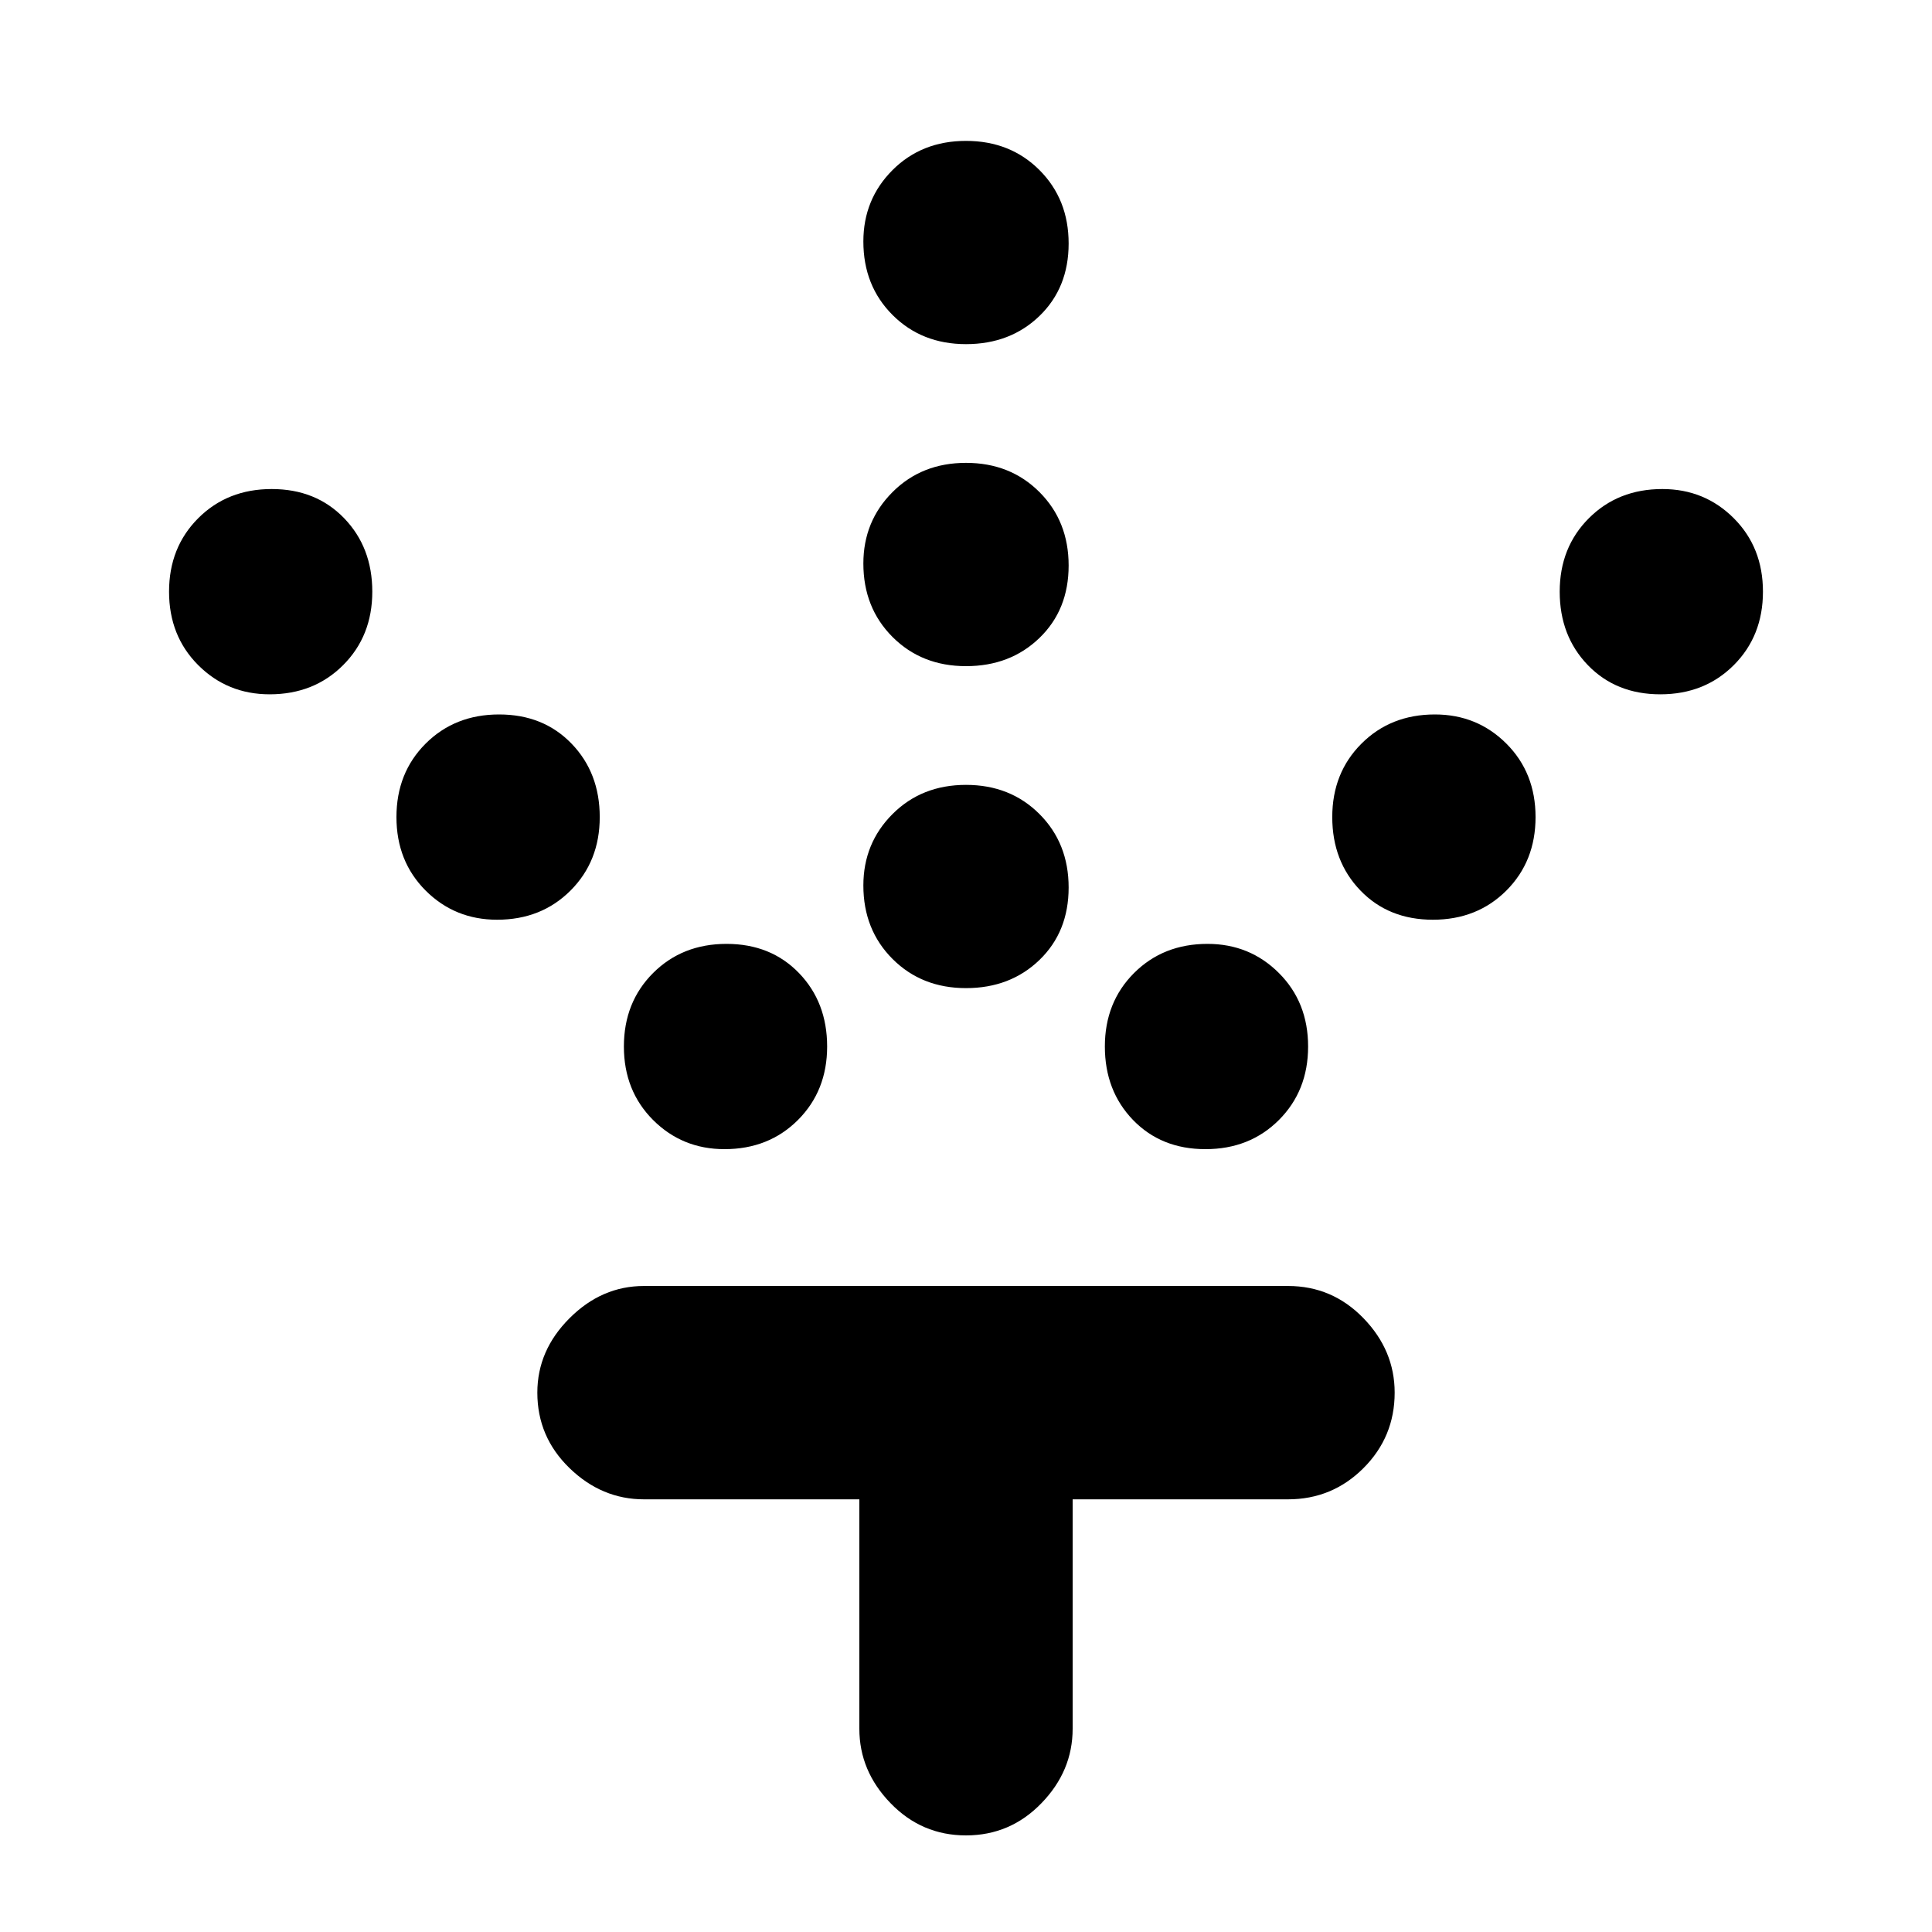 <svg xmlns="http://www.w3.org/2000/svg" height="40" width="40"><path d="M20 20.458q-.917 0-1.521-.604-.604-.604-.604-1.521 0-.875.604-1.479.604-.604 1.521-.604.917 0 1.521.604.604.604.604 1.521 0 .917-.604 1.5T20 20.458Zm0-6.666q-.917 0-1.521-.604-.604-.605-.604-1.521 0-.875.604-1.479.604-.605 1.521-.605.917 0 1.521.605.604.604.604 1.52 0 .917-.604 1.5-.604.584-1.521.584Zm0-6.667q-.917 0-1.521-.604-.604-.604-.604-1.521 0-.875.604-1.479.604-.604 1.521-.604.917 0 1.521.604.604.604.604 1.521 0 .916-.604 1.5-.604.583-1.521.583Zm4.958 16.667q-.916 0-1.5-.604-.583-.605-.583-1.521 0-.917.604-1.521.604-.604 1.521-.604.875 0 1.479.604.604.604.604 1.521 0 .916-.604 1.521-.604.604-1.521.604Zm4.709-4.75q-.917 0-1.5-.604-.584-.605-.584-1.521 0-.917.605-1.521.604-.604 1.52-.604.875 0 1.48.604.604.604.604 1.521 0 .916-.604 1.521-.605.604-1.521.604Zm4.708-4.667q-.917 0-1.5-.604t-.583-1.521q0-.917.604-1.521.604-.604 1.521-.604.875 0 1.479.604.604.604.604 1.521 0 .917-.604 1.521-.604.604-1.521.604ZM15 23.792q-.875 0-1.479-.604-.604-.605-.604-1.521 0-.917.604-1.521.604-.604 1.521-.604.916 0 1.5.604.583.604.583 1.521 0 .916-.604 1.521-.604.604-1.521.604Zm-4.708-4.75q-.875 0-1.48-.604-.604-.605-.604-1.521 0-.917.604-1.521.605-.604 1.521-.604.917 0 1.5.604.584.604.584 1.521 0 .916-.605 1.521-.604.604-1.52.604Zm-4.709-4.667q-.875 0-1.479-.604-.604-.604-.604-1.521 0-.917.604-1.521.604-.604 1.521-.604.917 0 1.5.604t.583 1.521q0 .917-.604 1.521-.604.604-1.521.604ZM20 38q-.917 0-1.562-.667-.646-.666-.646-1.541v-4.75h-4.459q-.875 0-1.541-.646-.667-.646-.667-1.563 0-.875.667-1.541.666-.667 1.541-.667h13.334q.916 0 1.562.667.646.666.646 1.541 0 .917-.646 1.563-.646.646-1.562.646h-4.459v4.75q0 .875-.646 1.541Q20.917 38 20 38Z"/></svg>